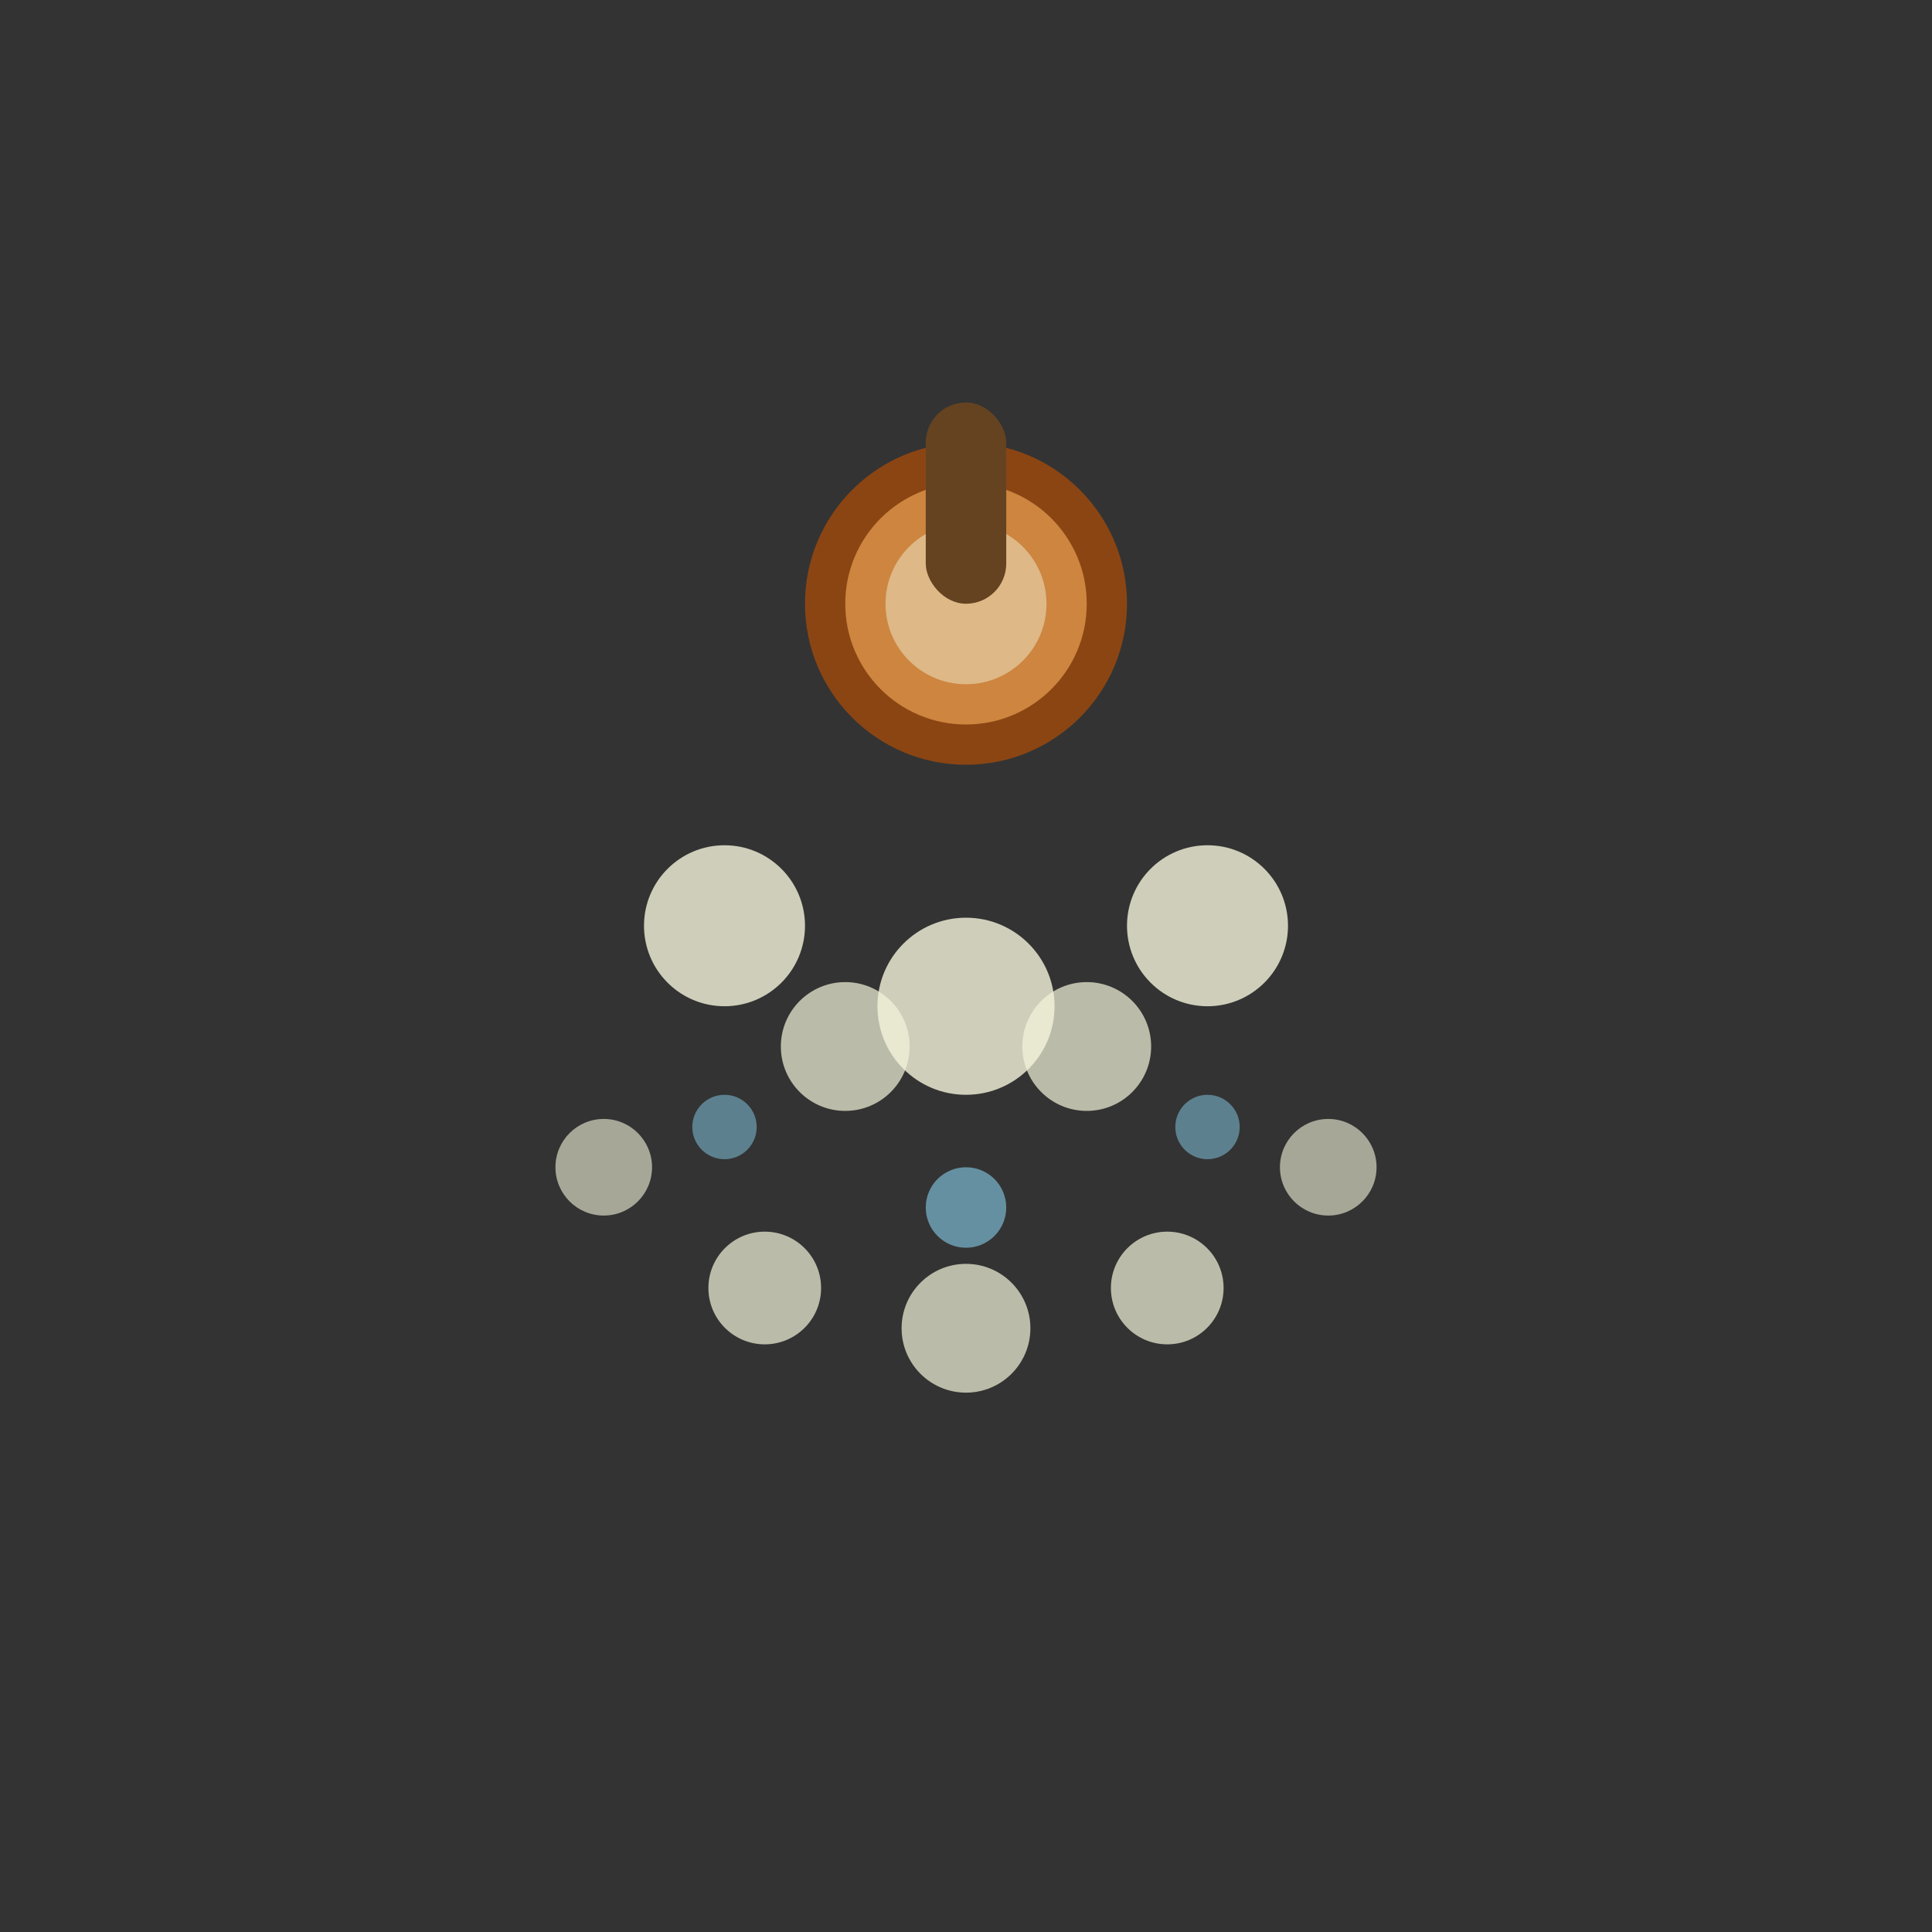 <?xml version="1.0" encoding="UTF-8"?>
<svg viewBox="0 0 24 24" fill="none" xmlns="http://www.w3.org/2000/svg">
                <rect x="0" y="0" width="24" height="24" fill="#333333" stroke="none"/>
                <circle cx="12" cy="7.5" r="2" fill="#8B4513"/>
                <circle cx="12" cy="7.5" r="1.5" fill="#CD853F"/>
                <circle cx="12" cy="7.5" r="1" fill="#DEB887"/>
                <rect x="11.5" y="5" width="1" height="2.5" fill="#654321" rx="0.5"/>
                <circle cx="9" cy="11.5" r="1" fill="#F5F5DC" opacity="0.8"/>
                <circle cx="15" cy="11.5" r="1" fill="#F5F5DC" opacity="0.8"/>
                <circle cx="10.5" cy="13" r="0.8" fill="#F5F5DC" opacity="0.7"/>
                <circle cx="13.5" cy="13" r="0.8" fill="#F5F5DC" opacity="0.7"/>
                <circle cx="12" cy="12.5" r="1.1" fill="#F5F5DC" opacity="0.8"/>
                <circle cx="7.5" cy="14.5" r="0.6" fill="#F5F5DC" opacity="0.6"/>
                <circle cx="16.5" cy="14.5" r="0.6" fill="#F5F5DC" opacity="0.6"/>
                <circle cx="9.5" cy="16" r="0.7" fill="#F5F5DC" opacity="0.7"/>
                <circle cx="14.5" cy="16" r="0.7" fill="#F5F5DC" opacity="0.7"/>
                <circle cx="12" cy="16.5" r="0.8" fill="#F5F5DC" opacity="0.7"/>
                <circle cx="9" cy="14" r="0.4" fill="#87CEEB" opacity="0.5"/>
                <circle cx="15" cy="14" r="0.4" fill="#87CEEB" opacity="0.5"/>
                <circle cx="12" cy="15" r="0.5" fill="#87CEEB" opacity="0.6"/>
            </svg>
